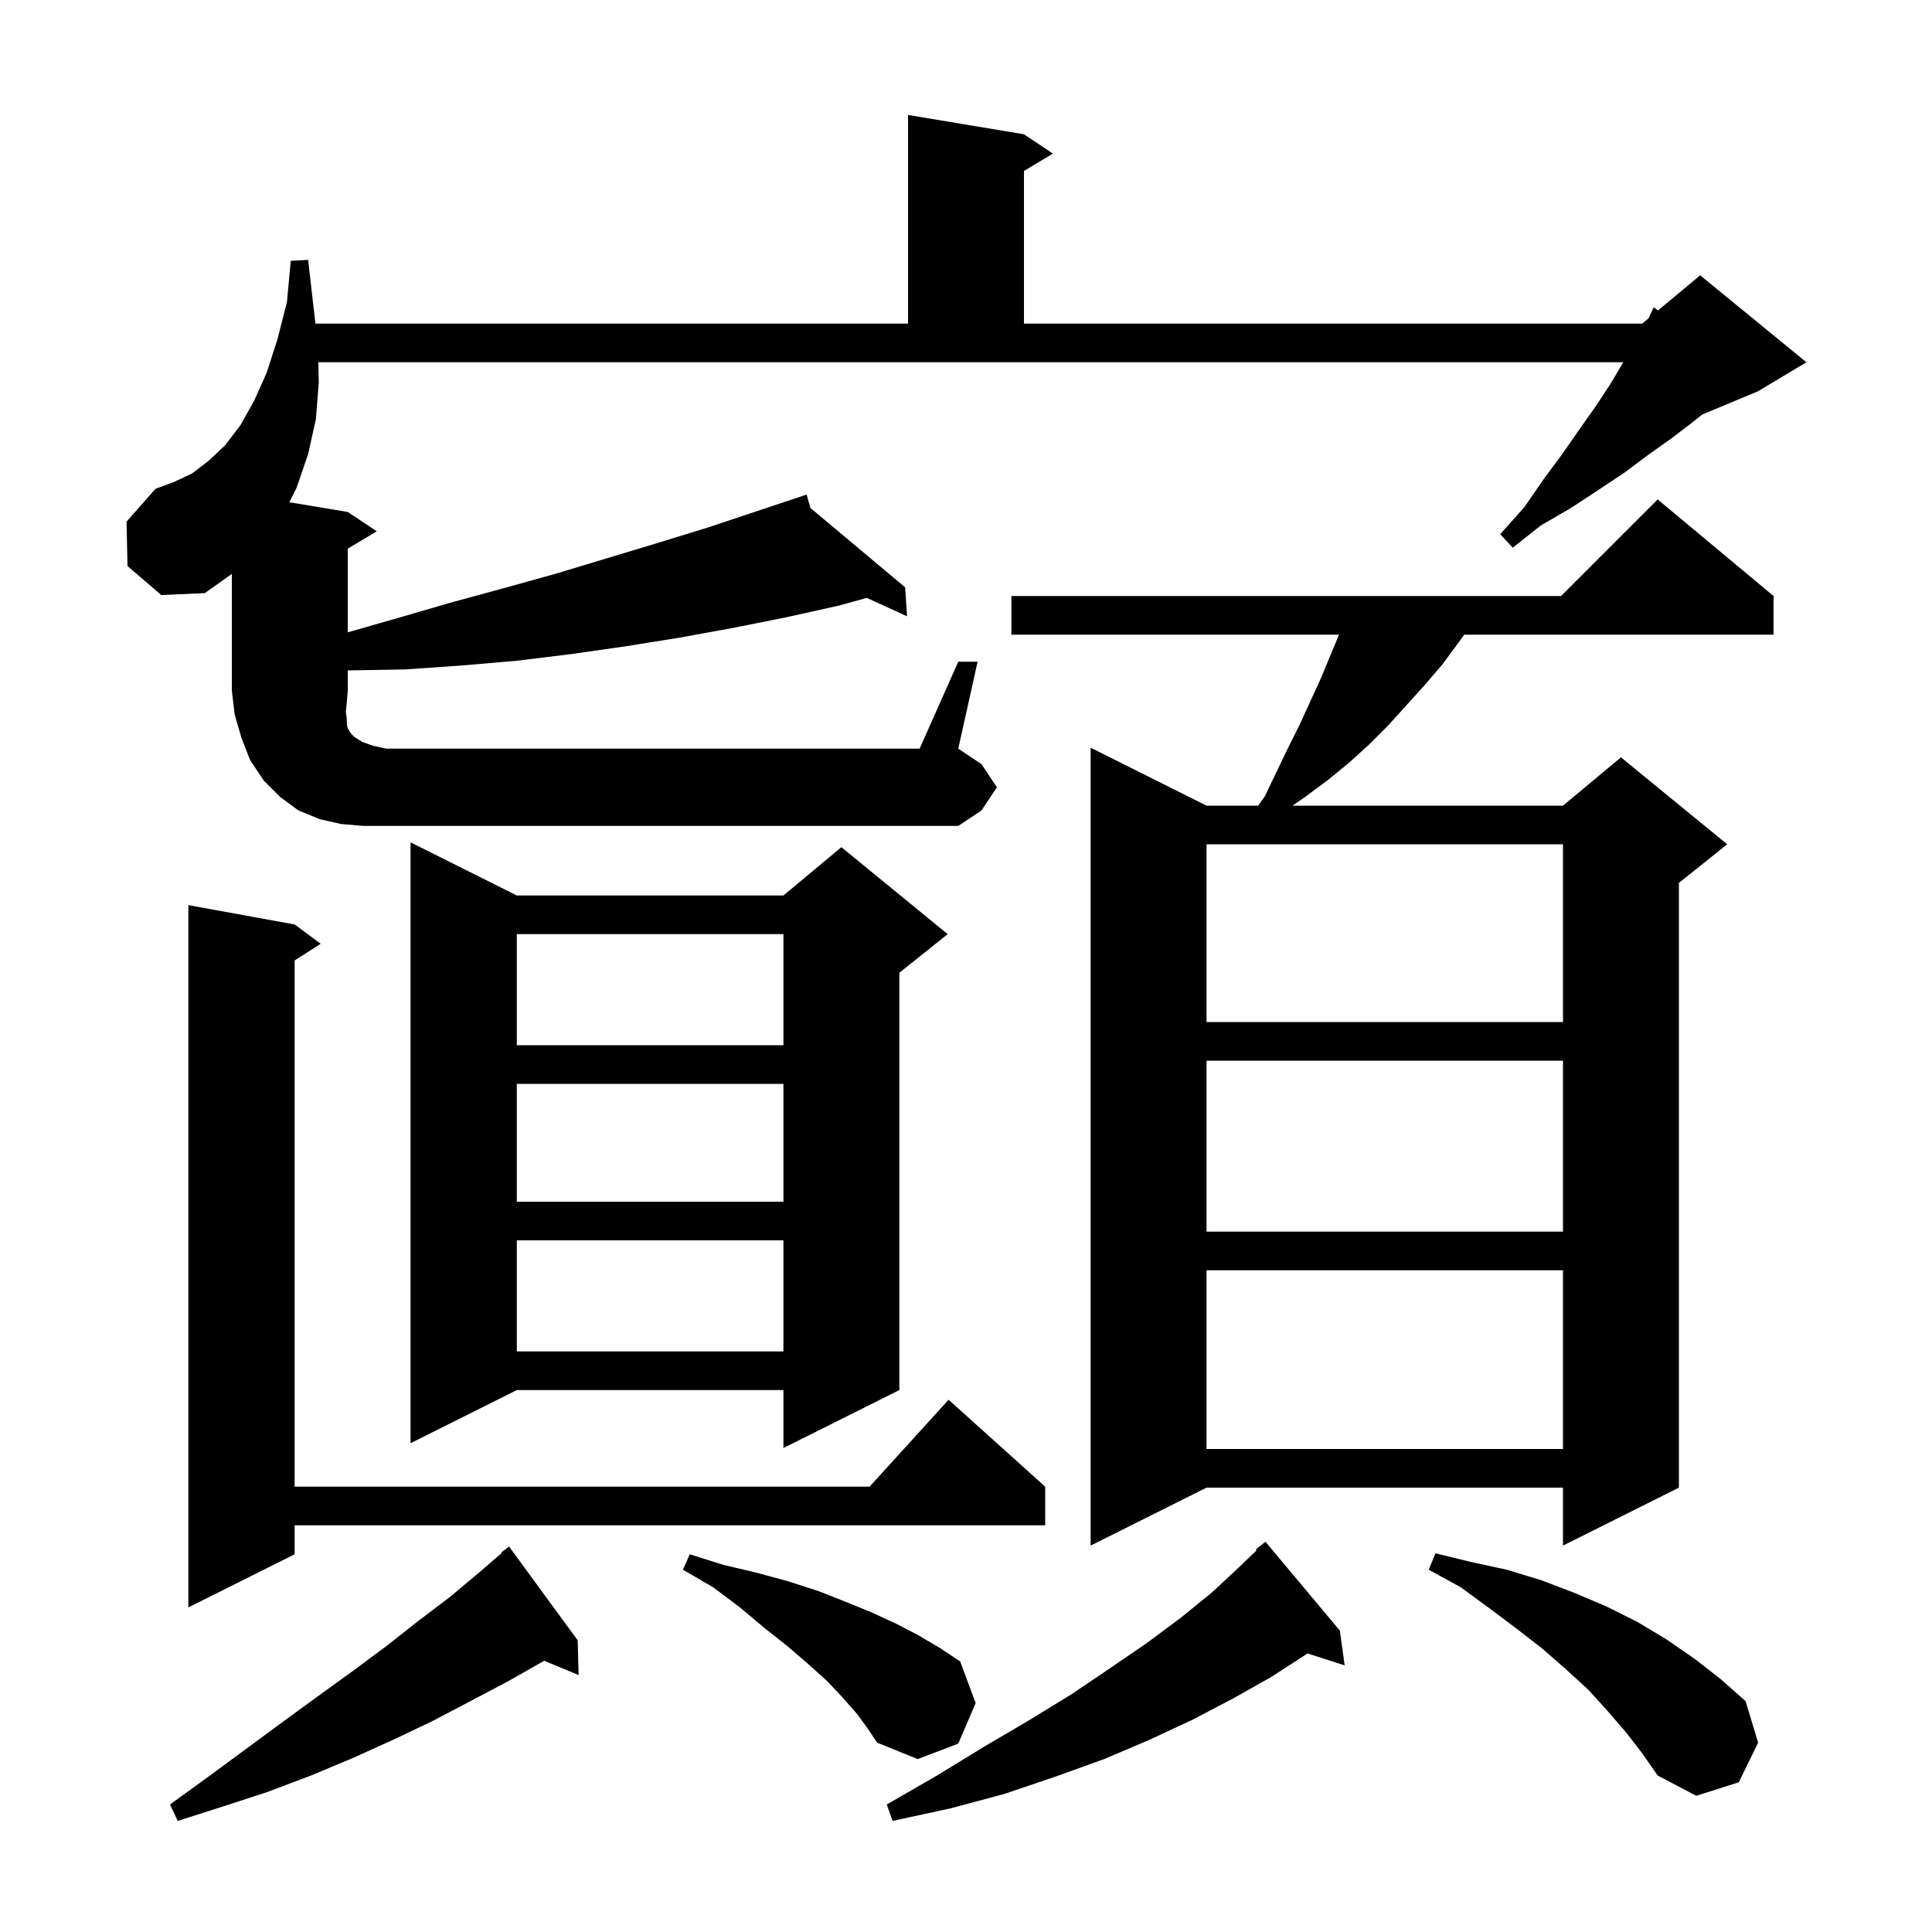 <svg xmlns="http://www.w3.org/2000/svg" xmlns:xlink="http://www.w3.org/1999/xlink" version="1.1" baseProfile="full" viewBox="0 0 200 200" width="200" height="200">
<g fill="black">
<path d="M 59.8 169.8 L 59.9 173.4 L 56.332 171.919 L 56.2 172.0 L 52.5 174.1 L 48.7 176.1 L 44.7 178.2 L 40.7 180.1 L 36.5 182.0 L 32.2 183.8 L 27.7 185.5 L 23.1 187.0 L 18.4 188.5 L 17.6 186.8 L 21.6 183.9 L 29.2 178.3 L 32.9 175.6 L 36.5 173.0 L 40.0 170.4 L 43.3 167.8 L 46.6 165.3 L 49.7 162.7 L 51.946 160.753 L 51.9 160.7 L 52.7 160.1 Z M 138.7 168.8 L 139.2 172.4 L 135.352 171.163 L 135.3 171.2 L 131.6 173.6 L 127.7 175.8 L 123.5 178.0 L 119.0 180.1 L 114.3 182.1 L 109.3 183.9 L 104.0 185.7 L 98.4 187.2 L 92.4 188.5 L 91.8 186.8 L 97.0 183.8 L 101.9 180.8 L 106.5 178.1 L 110.9 175.4 L 114.9 172.7 L 118.7 170.1 L 122.2 167.5 L 125.4 164.9 L 128.2 162.3 L 130.088 160.485 L 130.0 160.4 L 131.0 159.6 Z M 168.3 179.3 L 166.4 177.1 L 164.4 174.9 L 162.1 172.8 L 159.7 170.7 L 157.0 168.6 L 154.2 166.5 L 151.2 164.3 L 147.9 162.5 L 148.6 160.8 L 152.3 161.7 L 156.0 162.5 L 159.6 163.6 L 163.0 164.9 L 166.3 166.3 L 169.5 167.9 L 172.5 169.7 L 175.4 171.7 L 178.1 173.8 L 180.7 176.1 L 182.0 180.4 L 180.0 184.5 L 175.6 185.9 L 171.6 183.8 L 170.0 181.5 Z M 88.7 177.4 L 87.2 175.7 L 85.6 174.0 L 83.6 172.2 L 81.5 170.4 L 79.1 168.5 L 76.6 166.4 L 73.8 164.3 L 70.7 162.5 L 71.4 160.9 L 74.9 162.0 L 78.3 162.8 L 81.6 163.7 L 84.7 164.7 L 87.5 165.8 L 90.2 166.9 L 92.8 168.1 L 95.1 169.3 L 97.3 170.6 L 99.4 172.0 L 101.0 176.3 L 99.2 180.5 L 95.0 182.1 L 90.8 180.4 L 89.8 178.9 Z M 30.5 95.7 L 33.2 97.7 L 30.5 99.423 L 30.5 153.9 L 90.018 153.9 L 98.2 144.9 L 108.2 153.9 L 108.2 157.9 L 30.5 157.9 L 30.5 160.9 L 19.5 166.4 L 19.5 93.7 Z M 183.6 61.7 L 183.6 65.7 L 151.571 65.7 L 151.0 66.5 L 149.3 68.8 L 147.5 70.9 L 143.7 75.1 L 141.7 77.1 L 139.6 79.0 L 137.4 80.8 L 135.1 82.5 L 133.806 83.4 L 161.8 83.4 L 167.8 78.4 L 178.8 87.4 L 173.8 91.4 L 173.8 154.0 L 161.8 160.0 L 161.8 154.0 L 124.9 154.0 L 112.9 160.0 L 112.9 77.4 L 124.9 83.4 L 130.245 83.4 L 130.9 82.5 L 133.3 77.5 L 134.5 75.1 L 136.7 70.3 L 138.617 65.7 L 104.7 65.7 L 104.7 61.7 L 161.6 61.7 L 171.6 51.7 Z M 124.9 131.5 L 124.9 150.0 L 161.8 150.0 L 161.8 131.5 Z M 53.5 92.7 L 81.1 92.7 L 87.1 87.7 L 98.1 96.7 L 93.1 100.7 L 93.1 143.9 L 81.1 149.9 L 81.1 143.9 L 53.5 143.9 L 42.5 149.4 L 42.5 87.2 Z M 53.5 128.4 L 53.5 139.9 L 81.1 139.9 L 81.1 128.4 Z M 124.9 109.8 L 124.9 127.5 L 161.8 127.5 L 161.8 109.8 Z M 53.5 112.2 L 53.5 124.4 L 81.1 124.4 L 81.1 112.2 Z M 53.5 96.7 L 53.5 108.2 L 81.1 108.2 L 81.1 96.7 Z M 124.9 87.4 L 124.9 105.8 L 161.8 105.8 L 161.8 87.4 Z M 99.2 68.5 L 101.2 68.5 L 99.2 77.5 L 101.6 79.1 L 103.2 81.5 L 101.6 83.9 L 99.2 85.5 L 37.6 85.5 L 35.3 85.3 L 33.1 84.8 L 30.9 83.9 L 29.0 82.5 L 27.3 80.8 L 25.9 78.7 L 25.0 76.4 L 24.3 74.0 L 24.0 71.5 L 24.0 59.413 L 21.2 61.4 L 16.7 61.6 L 13.2 58.6 L 13.1 54.0 L 16.1 50.6 L 18.0 49.9 L 19.9 49.0 L 21.6 47.7 L 23.3 46.1 L 24.9 44.0 L 26.3 41.5 L 27.6 38.6 L 28.7 35.2 L 29.7 31.3 L 30.1 27.0 L 31.9 26.9 L 32.4 31.3 L 32.656 33.5 L 94.0 33.5 L 94.0 11.9 L 106.0 13.9 L 109.0 15.9 L 106.0 17.7 L 106.0 33.5 L 170.0 33.5 L 170.658 32.952 L 171.2 31.8 L 171.634 32.138 L 176.0 28.5 L 187.0 37.5 L 182.0 40.5 L 176.209 42.913 L 175.1 43.8 L 173.0 45.4 L 170.6 47.1 L 168.2 48.9 L 165.5 50.7 L 162.6 52.6 L 159.5 54.4 L 156.6 56.7 L 155.3 55.3 L 157.8 52.5 L 159.8 49.6 L 161.8 46.9 L 163.6 44.3 L 165.3 41.9 L 166.8 39.6 L 168.041 37.5 L 32.948 37.5 L 33.0 39.6 L 32.7 43.4 L 31.9 47.0 L 30.7 50.5 L 29.954 51.992 L 36.0 53.0 L 39.0 55.0 L 36.0 56.8 L 36.0 65.457 L 41.1 64.0 L 46.6 62.4 L 52.1 60.9 L 57.5 59.4 L 68.1 56.2 L 73.3 54.6 L 83.5 51.2 L 83.898 52.588 L 93.7 60.8 L 93.9 63.8 L 89.729 61.893 L 86.8 62.7 L 81.4 63.9 L 75.9 65.0 L 70.4 66.0 L 64.8 66.9 L 59.2 67.7 L 53.5 68.4 L 47.7 68.9 L 41.9 69.3 L 36.1 69.4 L 36.0 69.397 L 36.0 71.5 L 35.9 72.7 L 35.8 73.7 L 35.9 74.4 L 35.9 75.0 L 36.0 75.4 L 36.3 75.9 L 36.7 76.3 L 37.5 76.8 L 38.6 77.2 L 40.0 77.5 L 95.2 77.5 Z " />
</g>
</svg>
